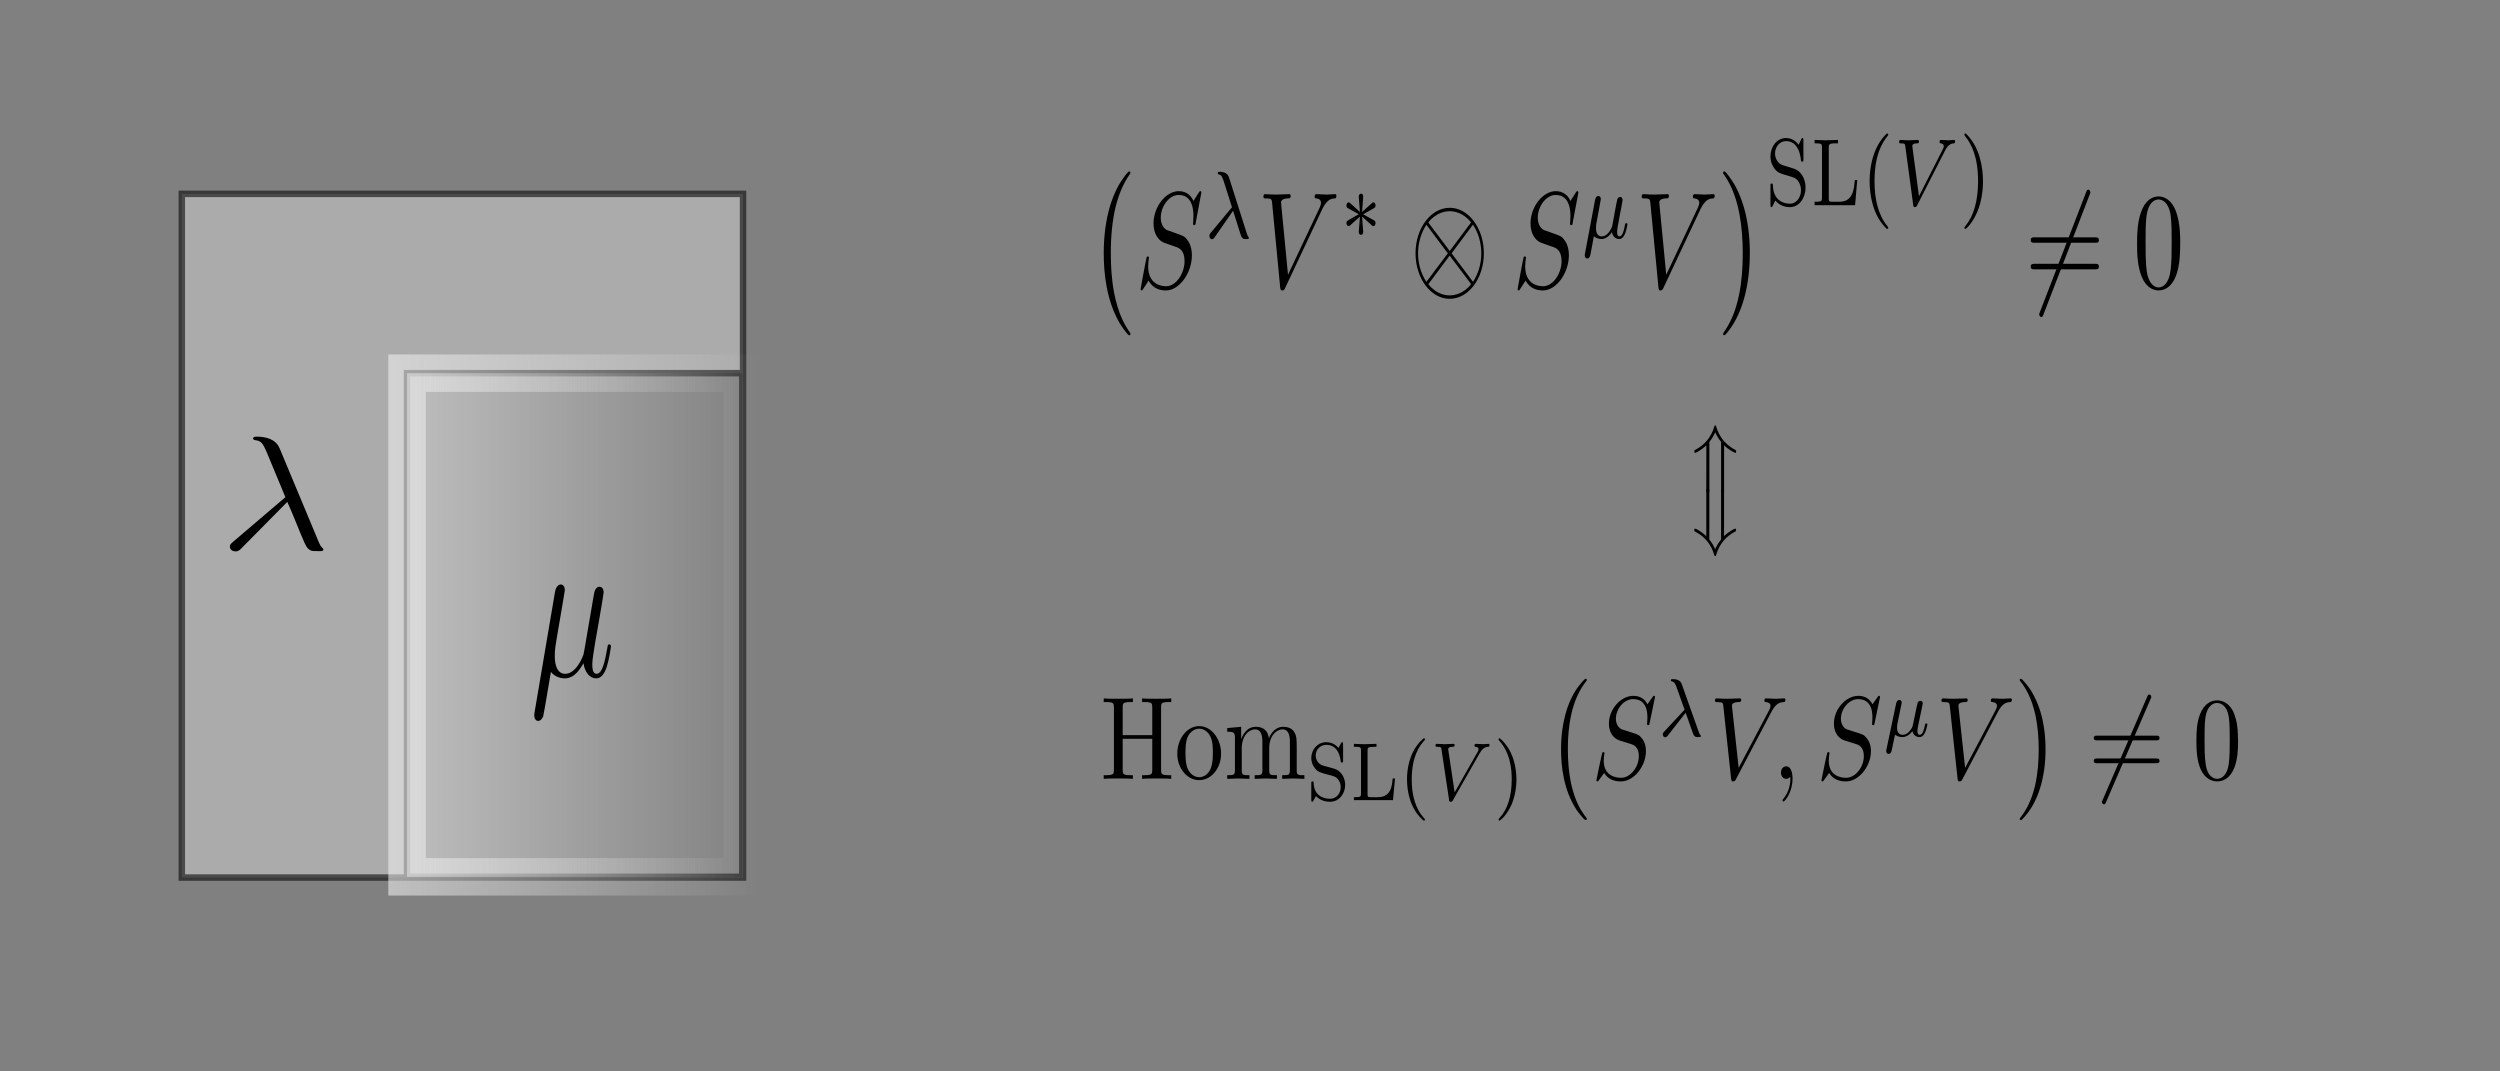 <?xml version="1.0" encoding="UTF-8" standalone="no"?>
<!-- Created with Inkscape (http://www.inkscape.org/) -->

<svg
   xmlns:dc="http://purl.org/dc/elements/1.1/"
   xmlns:cc="http://creativecommons.org/ns#"
   xmlns:rdf="http://www.w3.org/1999/02/22-rdf-syntax-ns#"
   xmlns:svg="http://www.w3.org/2000/svg"
   xmlns="http://www.w3.org/2000/svg"
   xmlns:xlink="http://www.w3.org/1999/xlink"
   xmlns:sodipodi="http://sodipodi.sourceforge.net/DTD/sodipodi-0.dtd"
   xmlns:inkscape="http://www.inkscape.org/namespaces/inkscape"
   width="700"
   height="300"
   viewBox="0 0 185.208 79.375"
   version="1.1"
   id="svg7765"
   inkscape:version="0.92.1 r15371"
   sodipodi:docname="reptheo.svg">
  <rect x="0" y="0" width="185.208" height="79.375" fill="#808080" stroke="none"/>
  <sodipodi:namedview
     id="base"
     pagecolor="#ffffff"
     bordercolor="#666666"
     borderopacity="1.0"
     inkscape:pageopacity="0.0"
     inkscape:pageshadow="2"
     inkscape:zoom="0.98994949"
     inkscape:cx="346.07585"
     inkscape:cy="190.21978"
     inkscape:document-units="mm"
     inkscape:current-layer="layer1"
     showgrid="false"
     units="px"
     inkscape:window-width="1280"
     inkscape:window-height="741"
     inkscape:window-x="0"
     inkscape:window-y="0"
     inkscape:window-maximized="1" />
  <defs
     id="defs7759">
    <linearGradient
       inkscape:collect="always"
       id="linearGradient8366">
      <stop
         style="stop-color:#f2f2f2;stop-opacity:1;"
         offset="0"
         id="stop8362" />
      <stop
         style="stop-color:#f2f2f2;stop-opacity:0;"
         offset="1"
         id="stop8364" />
    </linearGradient>
    <linearGradient
       inkscape:collect="always"
       xlink:href="#linearGradient8366"
       id="linearGradient8368"
       x1="40.62"
       y1="260.93"
       x2="68.292"
       y2="260.93"
       gradientUnits="userSpaceOnUse"
       gradientTransform="matrix(0.998,0,0,0.999,-11.764,3.376)" />
    <linearGradient
       inkscape:collect="always"
       xlink:href="#linearGradient8366"
       id="linearGradient8376"
       x1="40.62"
       y1="260.93"
       x2="68.292"
       y2="260.93"
       gradientUnits="userSpaceOnUse"
       gradientTransform="matrix(0.998,0,0,0.999,-11.764,3.376)" />
  </defs>
  <g
     transform="translate(0,-217.625)"
     id="layer1"
     inkscape:groupmode="layer"
     inkscape:label="Layer 1">
    <path
       style="opacity:0.566;fill:#cccccc;stroke:#000000;stroke-width:0.48;stroke-miterlimit:4;stroke-dasharray:none;stroke-opacity:1"
       d="m 13.469,231.988 v 50.649 h 41.577 v -50.649 z m 16.685,13.283 h 24.838 v 37.311 H 30.154 Z"
       id="rect8353"
       inkscape:connector-curvature="0" />
    <rect
       style="opacity:0.566;fill:url(#linearGradient8368);fill-opacity:1;stroke:url(#linearGradient8376);stroke-width:2.775;stroke-miterlimit:4;stroke-dasharray:none;stroke-opacity:1"
       id="rect8360"
       width="24.838"
       height="37.311"
       x="30.154"
       y="245.272" />
    <g
       transform="matrix(2.487,0,0,2.136,-62.378,59.661)"
       id="g8391">
      <g
         style="font-style:normal;font-variant:normal;font-weight:normal;font-stretch:normal;letter-spacing:normal;word-spacing:normal;text-anchor:start;fill:none;fill-opacity:1;fill-rule:evenodd;stroke:#000000;stroke-linecap:butt;stroke-linejoin:miter;stroke-miterlimit:10.433;stroke-dasharray:none;stroke-dashoffset:0;stroke-opacity:1"
         id="content"
         transform="matrix(0.113,0,0,-0.113,-19.844,138.906)"
         xml:space="preserve"
         stroke-miterlimit="10.433"
         font-style="normal"
         font-variant="normal"
         font-weight="normal"
         font-stretch="normal"
         font-size-adjust="none"
         letter-spacing="normal"
         word-spacing="normal"><path
           style="fill:#000000;stroke-width:0"
           inkscape:connector-curvature="0"
           d="m 473.3,420.75 0.19,-0.5 0.2,-0.51 0.39,-1.05 0.4,-1.08 0.39,-1.1 0.39,-1.1 0.39,-1.09 0.37,-1.07 0.19,-0.53 0.18,-0.51 0.17,-0.5 0.18,-0.49 0.16,-0.47 0.17,-0.45 0.16,-0.44 0.15,-0.42 0.15,-0.39 0.14,-0.37 0.13,-0.35 0.13,-0.32 0.12,-0.29 0.12,-0.26 0.1,-0.23 0.1,-0.2 0.09,-0.16 0.08,-0.12 c 0.79,-1.1 1.29,-1.1 2.64,-1.1 h 1.09 c 0.5,0.05 0.55,0.35 0.55,0.5 0,0.14 -0.1,0.25 -0.25,0.46 -0.49,0.54 -0.8,1.28 -1.14,2.28 l -10.16,28.34 c -1.05,2.89 -3.75,3.55 -6.08,3.55 -0.25,0 -0.9,0 -0.9,-0.55 0,-0.41 0.4,-0.5 0.45,-0.5 1.64,-0.3 1.98,-0.59 3.23,-3.98 l 4.83,-13.55 -13.75,-13.66 c -0.59,-0.59 -0.89,-0.9 -0.89,-1.54 0,-0.85 0.7,-1.44 1.5,-1.44 0.8,0 1.23,0.55 1.64,1.05 z"
           id="path8388" /></g>    </g>
    <g
       transform="matrix(1.864,0,0,2.729,-19.699,13.901)"
       id="g8425">
      <g
         style="font-style:normal;font-variant:normal;font-weight:normal;font-stretch:normal;letter-spacing:normal;word-spacing:normal;text-anchor:start;fill:none;fill-opacity:1;fill-rule:evenodd;stroke:#000000;stroke-linecap:butt;stroke-linejoin:miter;stroke-miterlimit:10.433;stroke-dasharray:none;stroke-dashoffset:0;stroke-opacity:1"
         word-spacing="normal"
         letter-spacing="normal"
         font-size-adjust="none"
         font-stretch="normal"
         font-weight="normal"
         font-variant="normal"
         font-style="normal"
         stroke-miterlimit="10.433"
         xml:space="preserve"
         transform="matrix(0.113,0,0,-0.113,-19.844,138.906)"
         id="g8423"><path
           style="fill:#000000;stroke-width:0"
           inkscape:connector-curvature="0"
           id="path8421"
           d="m 467.04,423.68 0.02,0.1 0.02,0.11 0.03,0.11 0.03,0.11 0.03,0.12 0.03,0.12 0.06,0.24 0.06,0.25 0.06,0.25 0.06,0.24 0.06,0.25 0.02,0.11 0.03,0.12 0.03,0.11 0.02,0.11 0.03,0.1 0.02,0.1 0.02,0.1 0.02,0.08 0.02,0.09 0.01,0.07 0.02,0.07 0.01,0.07 0.01,0.05 v 0.05 l 0.01,0.03 v 0.02 0.01 c 0,0.84 -0.59,1.34 -1.44,1.34 -0.15,0 -1.54,-0.04 -2,-1.78 l -7.17,-28.86 c -0.14,-0.59 -0.14,-0.68 -0.14,-0.79 0,-0.74 0.55,-1.35 1.39,-1.35 1.05,0 1.64,0.91 1.75,1.05 0.19,0.45 0.84,3.05 2.73,10.72 1.6,-1.34 3.83,-1.55 4.83,-1.55 3.49,0 5.44,2.24 6.63,3.64 0.45,-2.25 2.29,-3.64 4.48,-3.64 1.75,0 2.89,1.14 3.69,2.74 0.84,1.79 1.5,4.84 1.5,4.93 0,0.5 -0.45,0.5 -0.59,0.5 -0.5,0 -0.55,-0.2 -0.71,-0.9 -0.84,-3.24 -1.75,-6.17 -3.78,-6.17 -1.34,0 -1.5,1.29 -1.5,2.29 0,1.1 0.6,3.44 1,5.17 l 1.39,5.4 c 0.16,0.75 0.64,2.64 0.85,3.39 0.25,1.14 0.75,3.03 0.75,3.32 0,0.91 -0.71,1.35 -1.44,1.35 -0.25,0 -1.55,-0.05 -1.95,-1.74 l -2.35,-9.32 c -0.59,-2.49 -1.14,-4.58 -1.3,-5.08 -0.04,-0.25 -2.43,-4.78 -6.46,-4.78 -2.49,0 -3.69,1.64 -3.69,4.32 0,1.46 0.34,2.85 0.7,4.25 z" /></g>    </g>
    <g
       transform="matrix(1.348,0,0,1.798,37.977,70.405)"
       id="g8586">
      <g
         style="font-style:normal;font-variant:normal;font-weight:normal;font-stretch:normal;letter-spacing:normal;word-spacing:normal;text-anchor:start;fill:none;fill-opacity:1;fill-rule:evenodd;stroke:#000000;stroke-linecap:butt;stroke-linejoin:miter;stroke-miterlimit:10.433;stroke-dasharray:none;stroke-dashoffset:0;stroke-opacity:1"
         word-spacing="normal"
         letter-spacing="normal"
         font-size-adjust="none"
         font-stretch="normal"
         font-weight="normal"
         font-variant="normal"
         font-style="normal"
         stroke-miterlimit="10.433"
         xml:space="preserve"
         transform="matrix(0.113,0,0,-0.113,-19.844,138.906)"
         id="g8584"><path
           style="fill:#000000;stroke-width:0"
           inkscape:connector-curvature="0"
           id="path8546"
           d="m 476.1,382.91 v 0.02 0.02 0.01 l -0.01,0.02 v 0.02 0.01 0.02 l -0.01,0.01 v 0.02 l -0.01,0.01 v 0.02 l -0.01,0.01 v 0.01 l -0.01,0.02 -0.01,0.01 v 0.01 l -0.02,0.03 -0.01,0.02 -0.02,0.03 -0.02,0.02 -0.02,0.03 -0.01,0.03 -0.02,0.02 -0.01,0.02 -0.02,0.01 c -2.29,2.44 -5.67,6.49 -7.76,14.6 -1.16,4.53 -1.59,9.67 -1.59,14.29 0,13.11 3.14,22.29 9.1,28.75 0.46,0.46 0.46,0.55 0.46,0.66 0,0.5 -0.41,0.5 -0.6,0.5 -0.75,0 -3.43,-3 -4.09,-3.75 -5.08,-6.02 -8.31,-14.98 -8.31,-26.09 0,-7.08 1.23,-17.1 7.76,-25.52 0.5,-0.59 3.74,-4.39 4.64,-4.39 0.19,0 0.6,0 0.6,0.5 z" /><path
           style="fill:#000000;stroke-width:0"
           inkscape:connector-curvature="0"
           id="path8548"
           d="m 510.58,434.46 v 0.02 0.02 0.01 0.02 l -0.01,0.02 v 0.02 l -0.01,0.02 v 0.02 l -0.01,0.02 -0.01,0.02 -0.01,0.02 -0.01,0.02 -0.01,0.02 -0.01,0.02 -0.01,0.02 -0.02,0.02 -0.01,0.02 -0.02,0.02 -0.02,0.02 -0.02,0.02 -0.02,0.01 -0.02,0.02 -0.03,0.02 -0.02,0.01 -0.03,0.01 -0.03,0.01 -0.02,0.01 h -0.01 l -0.02,0.01 h -0.02 -0.01 l -0.02,0.01 h -0.02 -0.02 -0.02 -0.01 -0.02 -0.02 c -0.25,0 -0.32,-0.04 -0.91,-0.75 l -2.39,-2.84 c -1.3,2.34 -3.89,3.59 -7.13,3.59 -6.32,0 -12.29,-5.73 -12.29,-11.76 0,-4.03 2.64,-6.33 5.17,-7.06 l 5.33,-1.41 c 1.84,-0.44 4.59,-1.19 4.59,-5.28 0,-4.49 -4.09,-9.16 -8.97,-9.16 -3.19,0 -8.72,1.1 -8.72,7.27 0,1.2 0.25,2.39 0.3,2.69 0.05,0.2 0.09,0.25 0.09,0.36 0,0.5 -0.34,0.54 -0.59,0.54 -0.25,0 -0.34,-0.04 -0.5,-0.2 -0.2,-0.2 -2.98,-11.56 -2.98,-11.7 0,-0.3 0.25,-0.5 0.54,-0.5 0.25,0 0.3,0.04 0.89,0.75 l 2.46,2.82 c 2.14,-2.89 5.51,-3.57 8.4,-3.57 6.78,0 12.66,6.62 12.66,12.79 0,3.44 -1.69,5.14 -2.44,5.83 -1.14,1.16 -1.89,1.34 -6.33,2.5 -1.09,0.3 -2.89,0.8 -3.34,0.89 -1.34,0.45 -3.03,1.89 -3.03,4.53 0,4.05 3.98,8.28 8.72,8.28 4.14,0 7.17,-2.14 7.17,-7.73 0,-1.59 -0.2,-2.48 -0.2,-2.78 0,-0.05 0,-0.5 0.6,-0.5 0.5,0 0.55,0.15 0.74,1 z" /><path
           style="fill:#000000;stroke-width:0"
           inkscape:connector-curvature="0"
           id="path8550"
           d="m 526,427.81 0.33,-0.76 0.33,-0.77 0.33,-0.78 0.33,-0.78 0.33,-0.78 0.31,-0.76 0.16,-0.37 0.15,-0.36 0.15,-0.36 0.14,-0.34 0.15,-0.34 0.13,-0.32 0.13,-0.31 0.13,-0.3 0.12,-0.29 0.12,-0.26 0.11,-0.26 0.1,-0.23 0.1,-0.22 0.09,-0.19 0.08,-0.18 0.08,-0.15 0.06,-0.13 0.06,-0.11 0.05,-0.08 0.04,-0.06 c 0.66,-0.82 1.3,-0.82 1.84,-0.82 h 0.71 c 0.65,0 1.01,0 1.01,0.4 0,0.19 -0.11,0.28 -0.19,0.36 -0.4,0.38 -0.76,1.19 -0.9,1.5 l -8.5,20.06 c -0.24,0.63 -0.94,2.21 -4.63,2.21 -0.42,0 -0.9,0 -0.9,-0.5 0,-0.41 0.34,-0.46 0.51,-0.49 0.74,-0.09 1.39,-0.2 2.27,-2.18 l 4.14,-9.77 -10.27,-9.27 c -0.42,-0.34 -0.7,-0.62 -0.7,-1.21 0,-0.83 0.7,-1.19 1.19,-1.19 0.65,0 1.08,0.45 1.19,0.56 z" /><path
           style="fill:#000000;stroke-width:0"
           inkscape:connector-curvature="0"
           id="path8552"
           d="m 569.24,428.18 0.23,0.36 0.23,0.33 0.22,0.31 0.23,0.29 0.22,0.28 0.21,0.25 0.22,0.24 0.22,0.22 0.21,0.2 0.21,0.19 0.21,0.17 0.21,0.16 0.2,0.14 0.2,0.13 0.21,0.12 0.2,0.11 0.19,0.09 0.2,0.09 0.19,0.07 0.2,0.07 0.19,0.06 0.19,0.05 0.19,0.04 0.18,0.03 0.19,0.03 0.18,0.03 0.36,0.04 0.35,0.02 0.35,0.02 c 0.6,0.05 0.64,0.89 0.64,0.96 0,0.39 -0.25,0.59 -0.64,0.59 -1.29,0 -2.75,-0.16 -4.09,-0.16 -1.64,0 -3.34,0.16 -4.94,0.16 -0.3,0 -0.94,0 -0.94,-0.95 0,-0.55 0.46,-0.6 0.8,-0.6 1.34,-0.09 2.3,-0.59 2.3,-1.64 0,-0.75 -0.75,-1.84 -0.75,-1.89 l -15.3,-24.31 -3.39,26.34 c 0,0.85 1.14,1.5 3.44,1.5 0.7,0 1.25,0 1.25,1 0,0.44 -0.41,0.55 -0.71,0.55 -1.98,0 -4.14,-0.16 -6.17,-0.16 -0.9,0 -1.84,0.05 -2.75,0.05 -0.89,0 -1.84,0.11 -2.68,0.11 -0.35,0 -0.94,0 -0.94,-0.95 0,-0.6 0.44,-0.6 1.23,-0.6 2.8,0 2.85,-0.45 3,-1.68 l 3.92,-30.75 c 0.16,-1 0.36,-1.14 1,-1.14 0.8,0 1,0.25 1.41,0.89 z" /><path
           style="fill:#000000;stroke-width:0"
           inkscape:connector-curvature="0"
           id="path8554"
           d="m 589.29,426.51 0.26,0.12 0.26,0.11 0.24,0.11 0.24,0.1 0.23,0.1 0.22,0.1 0.21,0.09 0.21,0.09 0.2,0.08 0.19,0.08 0.18,0.08 0.18,0.07 0.17,0.08 0.16,0.06 0.16,0.07 0.15,0.06 0.14,0.07 0.14,0.05 0.14,0.06 0.12,0.05 0.13,0.06 0.12,0.05 0.11,0.05 0.11,0.04 0.11,0.05 0.1,0.05 0.19,0.08 0.18,0.08 0.16,0.08 c 0.68,0.27 0.99,0.41 0.99,1.08 0,0.6 -0.45,1.11 -1.08,1.11 -0.25,0 -0.31,0 -0.73,-0.31 l -4.74,-3.17 0.52,5.15 c 0.08,0.63 0,1.5 -1.05,1.5 -0.42,0 -1.08,-0.28 -1.08,-1.04 0,-0.32 0.14,-1.36 0.17,-1.71 0.08,-0.59 0.32,-3.11 0.4,-3.9 l -4.71,3.17 c -0.36,0.2 -0.45,0.31 -0.76,0.31 -0.64,0 -1.1,-0.51 -1.1,-1.11 0,-0.7 0.42,-0.87 0.74,-1.01 l 5.26,-2.19 c -2.86,-1.27 -4.14,-1.75 -5.01,-2.17 -0.66,-0.28 -0.99,-0.43 -0.99,-1.08 0,-0.6 0.46,-1.11 1.1,-1.11 0.23,0 0.31,0 0.72,0.31 l 4.75,3.17 -0.57,-5.61 c 0,-0.76 0.66,-1.04 1.08,-1.04 0.42,0 1.08,0.28 1.08,1.04 0,0.32 -0.14,1.36 -0.17,1.71 -0.07,0.59 -0.32,3.09 -0.38,3.9 l 4.17,-2.79 c 0.91,-0.69 0.99,-0.69 1.3,-0.69 0.63,0 1.08,0.51 1.08,1.11 0,0.7 -0.42,0.87 -0.74,1.01 z" /><path
           style="fill:#000000;stroke-width:0"
           inkscape:connector-curvature="0"
           id="path8556"
           d="m 647.97,412.29 h -1.25 c 0,-3.83 -1.44,-7.47 -4.03,-10.4 l -10.41,10.4 10.36,10.42 -0.89,0.85 -10.37,-10.42 -9.91,9.87 c -0.11,0.1 -0.45,0.44 -0.45,0.55 0,0.2 4.03,4.08 10.31,4.08 1.75,0 6.33,-0.25 10.42,-4.08 l 0.89,-0.85 c 2.39,-2.54 4.08,-6.32 4.08,-10.42 h 1.25 c 0,9.17 -7.47,16.6 -16.59,16.6 -9.27,0 -16.65,-7.53 -16.65,-16.6 h 1.25 c 0,3.85 1.46,7.47 4.04,10.42 l 10.42,-10.42 0.89,-0.84 9.92,-9.86 c 0.09,-0.11 0.44,-0.45 0.44,-0.55 0,-0.2 -4.03,-4.09 -10.31,-4.09 -1.74,0 -6.33,0.25 -10.41,4.09 l 10.36,10.41 -0.89,0.84 -10.42,-10.4 c -3.04,3.39 -4.04,7.22 -4.04,10.4 h -1.25 c 0,-9.17 7.49,-16.59 16.6,-16.59 9.26,0 16.64,7.53 16.64,16.59 z" /><path
           style="fill:#000000;stroke-width:0"
           inkscape:connector-curvature="0"
           id="path8558"
           d="m 693.94,434.46 v 0.02 0.02 l -0.01,0.01 v 0.02 0.02 l -0.01,0.02 v 0.02 l -0.01,0.02 v 0.02 l -0.01,0.02 -0.01,0.02 -0.01,0.02 -0.01,0.02 -0.01,0.02 -0.02,0.02 -0.01,0.02 -0.02,0.02 -0.02,0.02 -0.01,0.02 -0.02,0.02 -0.03,0.01 -0.02,0.02 -0.02,0.02 -0.03,0.01 -0.03,0.01 -0.03,0.01 -0.01,0.01 h -0.02 l -0.01,0.01 h -0.02 -0.02 l -0.01,0.01 h -0.02 -0.02 -0.02 -0.02 -0.02 -0.02 c -0.25,0 -0.31,-0.04 -0.91,-0.75 l -2.39,-2.84 c -1.29,2.34 -3.89,3.59 -7.12,3.59 -6.33,0 -12.3,-5.73 -12.3,-11.76 0,-4.03 2.64,-6.33 5.17,-7.06 l 5.33,-1.41 c 1.85,-0.44 4.6,-1.19 4.6,-5.28 0,-4.49 -4.1,-9.16 -8.97,-9.16 -3.19,0 -8.72,1.1 -8.72,7.27 0,1.2 0.25,2.39 0.3,2.69 0.04,0.2 0.09,0.25 0.09,0.36 0,0.5 -0.35,0.54 -0.59,0.54 -0.26,0 -0.35,-0.04 -0.5,-0.2 -0.21,-0.2 -2.99,-11.56 -2.99,-11.7 0,-0.3 0.25,-0.5 0.55,-0.5 0.25,0 0.29,0.04 0.89,0.75 l 2.45,2.82 c 2.14,-2.89 5.52,-3.57 8.41,-3.57 6.78,0 12.65,6.62 12.65,12.79 0,3.44 -1.68,5.14 -2.43,5.83 -1.14,1.16 -1.89,1.34 -6.33,2.5 -1.1,0.3 -2.89,0.8 -3.35,0.89 -1.34,0.45 -3.03,1.89 -3.03,4.53 0,4.05 3.99,8.28 8.72,8.28 4.14,0 7.17,-2.14 7.17,-7.73 0,-1.59 -0.2,-2.48 -0.2,-2.78 0,-0.05 0,-0.5 0.61,-0.5 0.5,0 0.55,0.15 0.73,1 z" /><path
           style="fill:#000000;stroke-width:0"
           inkscape:connector-curvature="0"
           id="path8560"
           d="m 697.16,412.23 -0.02,-0.05 -0.01,-0.04 -0.01,-0.05 -0.01,-0.04 v -0.04 l -0.01,-0.04 -0.01,-0.03 -0.01,-0.04 v -0.03 l -0.01,-0.03 v -0.03 l -0.01,-0.03 v -0.03 l -0.01,-0.02 v -0.03 -0.02 l -0.01,-0.02 v -0.02 -0.02 -0.01 -0.02 l -0.01,-0.01 v -0.02 -0.01 -0.01 -0.01 -0.01 0 -0.01 -0.01 0 0 c 0,-0.77 0.63,-1.11 1.17,-1.11 1.27,0 1.53,1.14 1.68,1.73 0.07,0.17 0.76,2.97 1.6,6.38 1.08,-0.72 2.47,-1 3.74,-1 2.98,0 4.94,2.43 5.01,2.5 0.66,-2.41 3.07,-2.5 3.58,-2.5 1.27,0 2.13,0.76 2.77,1.84 0.76,1.36 1.22,3.34 1.22,3.48 0,0.46 -0.46,0.46 -0.57,0.46 -0.48,0 -0.53,-0.14 -0.76,-1.08 -0.42,-1.67 -1.08,-3.74 -2.55,-3.74 -0.9,0 -1.15,0.77 -1.15,1.71 0,0.59 0.28,1.86 0.53,2.76 0.25,0.94 0.59,2.36 0.76,3.13 l 0.8,3.11 c 0.22,0.87 0.59,2.4 0.59,2.58 0,0.68 -0.54,1.11 -1.14,1.11 -0.39,0 -1.04,-0.18 -1.43,-0.83 -0.11,-0.22 -0.38,-1.33 -0.57,-2.03 l -0.72,-2.89 -1.07,-4.36 c -0.25,-0.86 -0.25,-0.94 -0.57,-1.39 -1.07,-1.54 -2.61,-2.9 -4.61,-2.9 -2.84,0 -2.84,2.47 -2.84,3.11 0,0.91 0.09,1.36 0.59,3.24 0.35,1.53 0.41,1.78 0.77,3.14 l 0.48,1.95 c 0.18,0.72 0.52,2.05 0.52,2.19 0,0.62 -0.48,1.11 -1.19,1.11 -1.25,0 -1.56,-1.22 -1.67,-1.63 z" /><path
           style="fill:#000000;stroke-width:0"
           inkscape:connector-curvature="0"
           id="path8562"
           d="m 753.2,428.18 0.23,0.36 0.23,0.33 0.22,0.31 0.23,0.29 0.22,0.28 0.22,0.25 0.21,0.24 0.22,0.22 0.21,0.2 0.21,0.19 0.21,0.17 0.21,0.16 0.2,0.14 0.21,0.13 0.2,0.12 0.2,0.11 0.19,0.09 0.2,0.09 0.2,0.07 0.19,0.07 0.19,0.06 0.19,0.05 0.19,0.04 0.18,0.03 0.19,0.03 0.18,0.03 0.36,0.04 0.36,0.02 0.34,0.02 c 0.6,0.05 0.64,0.89 0.64,0.96 0,0.39 -0.25,0.59 -0.64,0.59 -1.29,0 -2.75,-0.16 -4.09,-0.16 -1.64,0 -3.34,0.16 -4.94,0.16 -0.29,0 -0.94,0 -0.94,-0.95 0,-0.55 0.46,-0.6 0.8,-0.6 1.35,-0.09 2.3,-0.59 2.3,-1.64 0,-0.75 -0.75,-1.84 -0.75,-1.89 l -15.3,-24.31 -3.39,26.34 c 0,0.85 1.14,1.5 3.44,1.5 0.7,0 1.25,0 1.25,1 0,0.44 -0.41,0.55 -0.7,0.55 -1.99,0 -4.15,-0.16 -6.18,-0.16 -0.9,0 -1.84,0.05 -2.75,0.05 -0.89,0 -1.84,0.11 -2.68,0.11 -0.35,0 -0.94,0 -0.94,-0.95 0,-0.6 0.44,-0.6 1.23,-0.6 2.8,0 2.85,-0.45 3,-1.68 l 3.93,-30.75 c 0.15,-1 0.35,-1.14 1,-1.14 0.79,0 1,0.25 1.4,0.89 z" /><path
           style="fill:#000000;stroke-width:0"
           inkscape:connector-curvature="0"
           id="path8564"
           d="m 777.32,412.25 -0.01,1.36 -0.05,1.43 -0.09,1.48 -0.14,1.52 -0.2,1.57 -0.25,1.61 -0.31,1.63 -0.39,1.66 -0.22,0.83 -0.24,0.84 -0.26,0.84 -0.28,0.84 -0.31,0.84 -0.33,0.85 -0.35,0.84 -0.38,0.84 -0.4,0.83 -0.42,0.83 -0.46,0.83 -0.48,0.83 -0.51,0.81 -0.53,0.81 -0.57,0.81 -0.6,0.79 c -0.5,0.59 -3.73,4.39 -4.62,4.39 -0.25,0 -0.61,-0.11 -0.61,-0.5 0,-0.2 0.11,-0.36 0.29,-0.5 2.4,-2.59 5.65,-6.62 7.68,-14.55 1.15,-4.53 1.61,-9.67 1.61,-14.29 0,-5.03 -0.46,-10.13 -1.75,-15 -1.89,-6.99 -4.83,-10.97 -7.38,-13.75 -0.45,-0.46 -0.45,-0.55 -0.45,-0.66 0,-0.39 0.36,-0.5 0.61,-0.5 0.73,0 3.48,3.05 4.08,3.75 5.07,6.02 8.32,14.98 8.32,26.09 z" /><path
           style="fill:#000000;stroke-width:0"
           inkscape:connector-curvature="0"
           id="path8566"
           d="m 793.59,444.37 -0.28,0.07 -0.27,0.08 -0.25,0.09 -0.25,0.09 -0.23,0.1 -0.22,0.11 -0.21,0.11 -0.2,0.12 -0.19,0.13 -0.18,0.13 -0.17,0.13 -0.16,0.14 -0.15,0.15 -0.13,0.14 -0.13,0.15 -0.12,0.15 -0.12,0.16 -0.1,0.15 -0.09,0.16 -0.09,0.16 -0.08,0.16 -0.07,0.16 -0.06,0.16 -0.05,0.16 -0.05,0.16 -0.04,0.15 -0.03,0.16 -0.03,0.15 -0.02,0.15 -0.01,0.15 -0.01,0.14 -0.01,0.14 c 0,2.3 2.13,4.48 5.3,4.48 4.7,0 6.72,-3.12 7.28,-6.79 0.06,-0.52 0.11,-0.69 0.63,-0.69 0.59,0 0.59,0.25 0.59,0.91 v 6.79 c 0,0.6 0,0.91 -0.48,0.91 -0.29,0 -0.36,-0.11 -0.6,-0.5 l -1.25,-1.94 c -2.31,2.33 -5.2,2.44 -6.17,2.44 -4.39,0 -7.53,-3.14 -7.53,-6.66 0,-1.95 0.87,-3.45 2.12,-4.64 1.4,-1.36 2.55,-1.59 6.32,-2.43 3.17,-0.71 3.86,-0.83 4.87,-1.82 0.8,-0.79 1.53,-1.92 1.53,-3.48 0,-2.44 -2.01,-4.91 -5.36,-4.91 -3.39,0 -8.04,1.31 -8.29,6.58 -0.03,0.56 -0.03,0.77 -0.6,0.77 -0.59,0 -0.59,-0.24 -0.59,-0.94 v -6.77 c 0,-0.59 0,-0.9 0.48,-0.9 0.28,0 0.36,0.11 0.57,0.42 0.31,0.42 1.01,1.53 1.29,1.98 2.19,-1.9 4.88,-2.4 7.14,-2.4 4.6,0 7.6,3.45 7.6,7.15 0,3.13 -2.21,6.1 -5.69,6.89 z" /><path
           style="fill:#000000;stroke-width:0"
           inkscape:connector-curvature="0"
           id="path8568"
           d="m 829.57,439.01 h -1.19 c -0.39,-3.42 -0.91,-7.92 -7.5,-7.92 h -3.48 c -1.63,0 -1.68,0.28 -1.68,1.36 v 18.33 c 0,1.15 0,1.61 3.28,1.61 h 1.22 v 1.25 c -0.73,-0.03 -5.19,-0.14 -6.09,-0.14 -1.33,0 -5.27,0.14 -5.3,0.14 v -1.25 h 0.83 c 2.69,0 2.77,-0.35 2.77,-1.58 v -18.14 c 0,-1.19 -0.08,-1.58 -2.77,-1.58 h -0.83 v -1.25 h 19.69 z" /><path
           style="fill:#000000;stroke-width:0"
           inkscape:connector-curvature="0"
           id="path8570"
           d="m 843.97,455.98 -0.61,-0.45 -0.58,-0.46 -0.55,-0.47 -0.52,-0.49 -0.5,-0.5 -0.47,-0.51 -0.45,-0.53 -0.42,-0.53 -0.4,-0.54 -0.38,-0.55 -0.35,-0.56 -0.33,-0.56 -0.31,-0.57 -0.29,-0.57 -0.27,-0.58 -0.24,-0.58 -0.23,-0.58 -0.21,-0.58 -0.19,-0.59 -0.17,-0.58 -0.16,-0.58 -0.14,-0.58 -0.12,-0.57 -0.11,-0.57 -0.09,-0.57 -0.08,-0.56 -0.07,-0.55 -0.05,-0.54 -0.04,-0.54 -0.02,-0.53 -0.02,-0.51 -0.01,-0.51 c 0,-4.92 1.47,-12.55 8.38,-17.42 0.28,0 0.69,0 0.69,0.4 0,0.22 -0.1,0.29 -0.35,0.54 -4.64,4.18 -6.34,10.1 -6.34,16.45 0,9.4 3.59,14 6.45,16.58 0.14,0.14 0.24,0.25 0.24,0.42 0,0.42 -0.41,0.42 -0.69,0.42 z" /><path
           style="fill:#000000;stroke-width:0"
           inkscape:connector-curvature="0"
           id="path8572"
           d="m 872.1,449.5 0.12,0.17 0.12,0.17 0.12,0.16 0.12,0.15 0.12,0.15 0.11,0.15 0.12,0.14 0.12,0.13 0.12,0.13 0.12,0.12 0.12,0.12 0.12,0.11 0.12,0.1 0.12,0.1 0.13,0.1 0.12,0.09 0.13,0.09 0.13,0.08 0.13,0.07 0.14,0.07 0.13,0.07 0.14,0.06 0.14,0.06 0.15,0.05 0.15,0.05 0.15,0.04 0.15,0.04 0.16,0.03 0.16,0.03 0.17,0.02 0.17,0.02 0.18,0.02 c 0.42,0.03 0.79,0.06 0.79,0.76 0,0.11 -0.06,0.49 -0.48,0.49 -0.85,0 -1.93,-0.14 -2.8,-0.14 -1.11,0 -2.58,0.14 -3.61,0.14 -0.33,0 -0.7,-0.11 -0.7,-0.77 0,-0.45 0.48,-0.48 0.62,-0.48 1.11,-0.08 1.43,-0.49 1.43,-1.02 0,-0.48 -0.24,-0.83 -0.63,-1.39 l -11.42,-16.86 -3.17,17.8 c -0.07,0.31 -0.07,0.39 -0.07,0.53 0,0.94 1.94,0.94 2.19,0.94 0.6,0 1.05,0 1.05,0.76 0,0.03 -0.03,0.49 -0.6,0.49 -1.01,0 -3.48,-0.14 -4.5,-0.14 -0.85,0 -2.98,0.14 -3.85,0.14 -0.32,0 -0.71,-0.11 -0.71,-0.77 0,-0.48 0.49,-0.48 0.88,-0.48 1.95,0 1.98,-0.22 2.15,-1.13 l 3.8,-21.17 c 0.14,-0.73 0.17,-0.95 0.84,-0.95 0.66,0 0.83,0.25 1.19,0.76 z" /><path
           style="fill:#000000;stroke-width:0"
           inkscape:connector-curvature="0"
           id="path8574"
           d="m 882.37,455.98 h -0.02 -0.03 -0.02 -0.03 -0.03 -0.02 -0.03 l -0.03,-0.01 h -0.03 -0.03 l -0.02,-0.01 h -0.03 l -0.03,-0.01 -0.03,-0.01 h -0.02 l -0.03,-0.01 -0.02,-0.01 -0.03,-0.01 -0.02,-0.02 -0.02,-0.01 -0.03,-0.02 -0.02,-0.02 -0.01,-0.02 -0.01,-0.01 -0.01,-0.01 -0.01,-0.01 -0.01,-0.01 v -0.01 l -0.01,-0.02 -0.01,-0.01 v -0.01 l -0.01,-0.02 v -0.01 l -0.01,-0.02 v -0.01 -0.02 l -0.01,-0.02 v -0.01 -0.02 -0.02 -0.02 c 0,-0.17 0.11,-0.28 0.31,-0.53 3,-2.75 6.34,-7.46 6.34,-16.44 0,-7.28 -2.26,-12.8 -6.03,-16.2 -0.57,-0.6 -0.62,-0.63 -0.62,-0.82 0,-0.17 0.11,-0.4 0.45,-0.4 0.42,0 3.74,2.29 6.03,6.65 1.54,2.89 2.55,6.66 2.55,10.74 0,4.9 -1.47,12.53 -8.36,17.42 z" /><path
           style="fill:#000000;stroke-width:0"
           inkscape:connector-curvature="0"
           id="path8576"
           d="m 942.55,433.57 0.02,0.04 0.02,0.03 0.01,0.03 0.02,0.03 0.02,0.02 0.01,0.03 0.02,0.03 0.01,0.03 0.01,0.02 0.02,0.03 0.01,0.02 0.01,0.02 0.01,0.03 0.02,0.02 0.01,0.02 0.01,0.02 0.02,0.04 0.01,0.04 0.02,0.03 0.02,0.04 0.01,0.03 0.01,0.03 0.01,0.02 0.01,0.03 0.01,0.02 0.01,0.02 v 0.03 l 0.01,0.01 0.01,0.02 v 0.02 0.02 0.01 l 0.01,0.02 v 0.01 0.03 0.03 0.02 c 0,0.36 -0.29,1 -0.98,1 -0.61,0 -0.75,-0.3 -1.11,-1 l -22.36,-43.48 c -0.41,-0.71 -0.41,-0.8 -0.41,-0.96 0,-0.39 0.36,-1 1,-1 0.6,0 0.75,0.3 1.1,1 z" /><path
           style="fill:#000000;stroke-width:0"
           inkscape:connector-curvature="0"
           id="path8578"
           d="m 945.4,416.14 h 0.13 0.15 0.14 l 0.08,0.01 h 0.07 l 0.07,0.01 0.07,0.01 0.07,0.01 0.07,0.01 0.07,0.01 0.07,0.02 0.06,0.02 0.06,0.02 0.06,0.02 0.06,0.03 0.06,0.03 0.05,0.04 0.05,0.04 0.05,0.04 0.04,0.04 0.04,0.05 0.02,0.03 0.02,0.03 0.01,0.02 0.02,0.03 0.01,0.04 0.02,0.03 0.01,0.03 0.01,0.04 0.01,0.03 0.01,0.04 0.01,0.04 v 0.04 l 0.01,0.04 v 0.04 0.05 0.04 c 0,1 -0.95,1 -1.64,1 H 915.6 c -0.7,0 -1.64,0 -1.64,-1 0,-0.98 0.94,-0.98 1.69,-0.98 z" /><path
           style="fill:#000000;stroke-width:0"
           inkscape:connector-curvature="0"
           id="path8580"
           d="m 945.44,406.46 0.07,0.01 h 0.06 0.14 0.14 l 0.07,0.01 h 0.07 l 0.07,0.01 0.07,0.01 0.06,0.01 0.07,0.01 0.07,0.01 0.06,0.02 0.07,0.02 0.06,0.02 0.06,0.02 0.06,0.03 0.05,0.03 0.05,0.04 0.05,0.04 0.05,0.04 0.04,0.05 0.02,0.02 0.02,0.03 0.02,0.02 0.02,0.03 0.01,0.03 0.02,0.03 0.01,0.03 0.02,0.04 0.01,0.03 0.01,0.03 0.01,0.04 0.01,0.04 0.01,0.04 v 0.04 l 0.01,0.04 v 0.04 0.05 0.04 c 0,1 -0.95,1 -1.68,1 h -29.75 c -0.75,0 -1.69,0 -1.69,-1 0,-1 0.94,-1 1.64,-1 z" /><path
           style="fill:#000000;stroke-width:0"
           inkscape:connector-curvature="0"
           id="path8582"
           d="m 986.64,415.78 v 0.74 l -0.01,0.75 -0.02,0.75 -0.04,0.74 -0.04,0.75 -0.06,0.74 -0.08,0.74 -0.09,0.73 -0.12,0.73 -0.14,0.73 -0.16,0.73 -0.19,0.71 -0.21,0.72 -0.25,0.7 -0.28,0.7 -0.15,0.35 -0.16,0.34 c -2.28,4.8 -6.37,5.6 -8.47,5.6 -2.98,0 -6.62,-1.3 -8.67,-5.94 -1.59,-3.44 -1.84,-7.33 -1.84,-11.31 0,-3.74 0.2,-8.22 2.25,-12 2.14,-4.03 5.78,-5.03 8.21,-5.03 v 1.09 c -1.93,0 -4.89,1.25 -5.78,6.03 -0.54,2.99 -0.54,7.56 -0.54,10.52 0,3.18 0,6.47 0.4,9.15 0.94,5.94 4.68,6.38 5.92,6.38 1.65,0 4.94,-0.89 5.88,-5.83 0.5,-2.78 0.5,-6.58 0.5,-9.7 0,-3.75 0,-7.13 -0.55,-10.32 -0.75,-4.73 -3.59,-6.23 -5.83,-6.23 v 0 -1.09 c 2.69,0 6.47,1.04 8.68,5.78 1.59,3.43 1.84,7.31 1.84,11.25 z" /></g>    </g>
    <g
       inkscape:transform-center-x="-12.851191"
       transform="rotate(90,0.736,217.929)"
       id="g9056">
      <g
         style="font-style:normal;font-variant:normal;font-weight:normal;font-stretch:normal;letter-spacing:normal;word-spacing:normal;text-anchor:start;fill:none;fill-opacity:1;fill-rule:evenodd;stroke:#000000;stroke-linecap:butt;stroke-linejoin:miter;stroke-miterlimit:10.433;stroke-dasharray:none;stroke-dashoffset:0;stroke-opacity:1"
         id="g9054"
         transform="matrix(0.113,0,0,-0.113,-19.844,138.906)"
         xml:space="preserve"
         stroke-miterlimit="10.433"
         font-style="normal"
         font-variant="normal"
         font-weight="normal"
         font-stretch="normal"
         font-size-adjust="none"
         letter-spacing="normal"
         word-spacing="normal"><path
           style="fill:#000000;stroke-width:0"
           inkscape:connector-curvature="0"
           d="m 500.8,412.82 h 0.16 l 0.16,0.01 h 0.16 0.08 l 0.08,0.01 0.07,0.01 h 0.08 l 0.07,0.01 0.07,0.02 0.07,0.01 0.07,0.02 0.06,0.02 0.07,0.02 0.06,0.02 0.06,0.03 0.05,0.03 0.05,0.04 0.05,0.04 0.05,0.04 0.04,0.05 0.04,0.05 0.02,0.02 0.01,0.03 0.02,0.03 0.01,0.03 0.02,0.03 0.01,0.03 0.01,0.04 0.01,0.03 0.01,0.04 0.01,0.04 0.01,0.04 v 0.04 l 0.01,0.04 v 0.04 0.05 0.04 c 0,1 -0.89,1 -1.8,1 h -31.64 c -2.07,1.79 -4.62,3.08 -6.26,3.83 1.79,0.8 4.23,2.1 6.26,3.85 h 31.64 c 0.91,0 1.8,0 1.8,0.98 0,1 -0.89,1 -1.75,1 h -29.44 c 2.39,2.3 4.99,6.67 4.99,7.33 0,0.55 -0.66,0.55 -0.96,0.55 -0.39,0 -0.75,0 -0.93,-0.41 -1.05,-1.89 -2.46,-4.53 -5.69,-7.42 -3.44,-3.03 -6.77,-4.38 -9.36,-5.13 -0.84,-0.29 -0.91,-0.34 -1,-0.45 -0.09,-0.05 -0.09,-0.19 -0.09,-0.3 0,-0.09 0,-0.2 0.04,-0.29 l 0.14,-0.1 c 0.11,-0.06 0.16,-0.11 1.1,-0.4 6.73,-1.99 11.72,-6.54 14.5,-11.86 0.54,-1 0.61,-1.05 1.29,-1.05 0.3,0 0.96,0 0.96,0.55 0,0.65 -2.55,4.98 -4.99,7.32 z"
           id="path9050" /><path
           style="fill:#000000;stroke-width:0"
           inkscape:connector-curvature="0"
           d="m 533.21,422.5 0.39,-0.34 0.41,-0.31 0.41,-0.31 0.42,-0.3 0.42,-0.28 0.42,-0.27 0.42,-0.26 0.41,-0.25 0.41,-0.23 0.41,-0.23 0.39,-0.21 0.38,-0.19 0.37,-0.19 0.36,-0.17 0.17,-0.08 0.17,-0.08 0.16,-0.08 0.16,-0.07 c -1.8,-0.79 -4.24,-2.09 -6.28,-3.83 h -31.64 c -0.85,0 -1.8,0 -1.8,-1 0,-1 0.91,-1 1.75,-1 h 29.44 c -2.39,-2.29 -4.97,-6.67 -4.97,-7.32 0,-0.55 0.64,-0.55 0.94,-0.55 0.4,0 0.75,0 0.95,0.41 1.05,1.89 2.44,4.53 5.67,7.42 3.44,3.03 6.78,4.37 9.38,5.12 0.84,0.3 0.89,0.36 0.98,0.46 0.11,0.04 0.11,0.2 0.11,0.29 0,0.11 0,0.21 -0.05,0.3 l -0.15,0.11 c -0.1,0.05 -0.16,0.09 -1.1,0.39 -6.73,2 -11.7,6.53 -14.5,11.86 -0.54,1 -0.59,1.05 -1.29,1.05 -0.3,0 -0.94,0 -0.94,-0.55 0,-0.66 2.53,-4.99 4.97,-7.33 h -29.44 c -0.84,0 -1.75,0 -1.75,-1 0,-0.98 0.95,-0.98 1.8,-0.98 z"
           id="path9052" /></g>    </g>
    <g
       id="g9232"
       transform="matrix(1.301,0,0,1.55,40.375,131.166)">
      <g
         word-spacing="normal"
         letter-spacing="normal"
         font-size-adjust="none"
         font-stretch="normal"
         font-weight="normal"
         font-variant="normal"
         font-style="normal"
         stroke-miterlimit="10.433"
         xml:space="preserve"
         transform="matrix(0.113,0,0,-0.113,-19.844,138.906)"
         id="g9230"
         style="font-style:normal;font-variant:normal;font-weight:normal;font-stretch:normal;letter-spacing:normal;word-spacing:normal;text-anchor:start;fill:none;fill-opacity:1;fill-rule:evenodd;stroke:#000000;stroke-linecap:butt;stroke-linejoin:miter;stroke-miterlimit:10.433;stroke-dasharray:none;stroke-dashoffset:0;stroke-opacity:1"><path
           id="path9188"
           d="m 486.07,436.34 v 0.16 0.16 0.15 l 0.01,0.15 0.01,0.13 0.01,0.13 0.02,0.13 0.02,0.11 0.03,0.12 0.03,0.1 0.05,0.1 0.05,0.09 0.06,0.09 0.06,0.08 0.08,0.08 0.09,0.07 0.1,0.06 0.11,0.06 0.06,0.03 0.07,0.03 0.06,0.02 0.07,0.03 0.08,0.02 0.08,0.02 0.08,0.02 0.08,0.02 0.09,0.02 0.09,0.02 0.1,0.02 0.1,0.01 0.1,0.01 0.11,0.02 0.12,0.01 0.11,0.01 0.13,0.01 0.12,0.01 0.13,0.01 0.14,0.01 h 0.14 l 0.15,0.01 h 0.15 l 0.15,0.01 h 0.16 0.17 0.17 0.18 1.2 v 1.55 c -1.75,-0.16 -5.44,-0.16 -7.33,-0.16 -1.89,0 -5.62,0 -7.37,0.16 v -1.55 h 1.2 c 3.83,0 3.94,-0.54 3.94,-2.34 v -11.66 h -14.91 v 11.66 c 0,1.8 0.11,2.34 3.94,2.34 h 1.2 v 1.55 c -1.75,-0.16 -5.43,-0.16 -7.32,-0.16 -1.9,0 -5.63,0 -7.38,0.16 v -1.55 h 1.2 c 3.83,0 3.94,-0.54 3.94,-2.34 v -26.25 c 0,-1.8 -0.11,-2.34 -3.94,-2.34 h -1.2 v -1.55 c 1.75,0.16 5.44,0.16 7.33,0.16 1.89,0 5.62,0 7.37,-0.16 v 1.55 h -1.2 c -3.83,0 -3.94,0.54 -3.94,2.34 v 13.05 h 14.91 v -13.05 c 0,-1.8 -0.11,-2.34 -3.94,-2.34 h -1.2 v -1.55 c 1.75,0.16 5.44,0.16 7.33,0.16 1.89,0 5.62,0 7.37,-0.16 v 1.55 h -1.2 c -3.83,0 -3.92,0.54 -3.92,2.34 z"
           inkscape:connector-curvature="0"
           style="fill:#000000;stroke-width:0" /><path
           id="path9190"
           d="m 516.3,416.86 -0.01,0.59 -0.04,0.59 -0.07,0.58 -0.1,0.57 -0.13,0.56 -0.14,0.55 -0.18,0.54 -0.2,0.53 -0.22,0.51 -0.25,0.5 -0.26,0.49 -0.29,0.47 -0.31,0.46 -0.33,0.44 -0.35,0.43 -0.36,0.4 -0.39,0.39 -0.4,0.37 -0.41,0.35 -0.44,0.32 -0.44,0.31 -0.46,0.28 -0.48,0.26 -0.49,0.24 -0.49,0.21 -0.51,0.18 -0.53,0.16 -0.53,0.13 -0.54,0.11 -0.54,0.07 -0.56,0.05 -0.56,0.01 -0.05,-1.09 c 2.19,0 4.33,-1.1 5.63,-3.24 1.29,-2.14 1.29,-5.03 1.29,-6.92 0,-1.8 0,-4.48 -1.09,-6.67 -1.09,-2.25 -3.28,-3.69 -5.78,-3.69 v 0 c -2.14,0 -4.33,1.05 -5.67,3.33 -1.25,2.2 -1.25,5.23 -1.25,7.03 0,1.94 0,4.63 1.18,6.83 1.36,2.28 3.69,3.33 5.69,3.33 l 0.05,1.09 c -6.22,0 -11.06,-5.42 -11.06,-11.65 0,-6.43 5.18,-11.21 11.01,-11.21 6.03,0 11.06,4.88 11.06,11.21 z"
           inkscape:connector-curvature="0"
           style="fill:#000000;stroke-width:0" /><path
           id="path9192"
           d="m 523.28,423.34 v -13.36 c 0,-2.23 -0.55,-2.23 -3.89,-2.23 v -1.55 c 1.75,0.05 4.28,0.16 5.62,0.16 1.3,0 3.89,-0.11 5.58,-0.16 v 1.55 c -3.33,0 -3.87,0 -3.87,2.23 v 9.17 c 0,5.19 3.53,7.97 6.71,7.97 3.14,0 3.69,-2.69 3.69,-5.53 v -11.61 c 0,-2.23 -0.55,-2.23 -3.89,-2.23 v -1.55 c 1.75,0.05 4.3,0.16 5.64,0.16 1.3,0 3.88,-0.11 5.58,-0.16 v 1.55 c -3.35,0 -3.89,0 -3.89,2.23 v 9.17 c 0,5.19 3.54,7.97 6.73,7.97 3.14,0 3.69,-2.69 3.69,-5.53 v -11.61 c 0,-2.23 -0.55,-2.23 -3.89,-2.23 v -1.55 c 1.73,0.05 4.28,0.16 5.63,0.16 1.29,0 3.88,-0.11 5.57,-0.16 v 1.55 c -2.57,0 -3.82,0 -3.87,1.5 v 9.51 c 0,4.28 0,5.83 -1.55,7.61 -0.7,0.86 -2.34,1.84 -5.23,1.84 -4.19,0 -6.38,-2.98 -7.22,-4.87 -0.7,4.33 -4.39,4.87 -6.63,4.87 -3.64,0 -5.98,-2.14 -7.37,-5.21 v 5.21 l -7.03,-0.54 v -1.55 c 3.48,0 3.89,-0.34 3.89,-2.78 z"
           inkscape:connector-curvature="0"
           style="fill:#000000;stroke-width:0" /><path
           id="path9194"
           d="m 567.99,411.73 -0.28,0.07 -0.27,0.08 -0.25,0.09 -0.25,0.09 -0.23,0.1 -0.22,0.11 -0.21,0.11 -0.2,0.12 -0.19,0.13 -0.18,0.13 -0.17,0.13 -0.16,0.14 -0.15,0.14 -0.14,0.15 -0.13,0.15 -0.12,0.15 -0.11,0.16 -0.1,0.15 -0.09,0.16 -0.09,0.16 -0.08,0.16 -0.07,0.16 -0.06,0.16 -0.05,0.16 -0.05,0.16 -0.04,0.15 -0.03,0.16 -0.03,0.15 -0.02,0.15 -0.02,0.15 -0.01,0.14 v 0.14 c 0,2.3 2.13,4.48 5.3,4.48 4.7,0 6.72,-3.12 7.28,-6.79 0.06,-0.52 0.11,-0.69 0.63,-0.69 0.59,0 0.59,0.25 0.59,0.91 v 6.79 c 0,0.6 0,0.91 -0.49,0.91 -0.28,0 -0.35,-0.11 -0.59,-0.5 l -1.25,-1.94 c -2.31,2.33 -5.2,2.44 -6.17,2.44 -4.39,0 -7.53,-3.14 -7.53,-6.66 0,-1.95 0.87,-3.45 2.12,-4.64 1.39,-1.36 2.55,-1.59 6.32,-2.44 3.17,-0.7 3.85,-0.82 4.87,-1.81 0.8,-0.79 1.53,-1.92 1.53,-3.48 0,-2.44 -2.01,-4.91 -5.36,-4.91 -3.39,0 -8.04,1.31 -8.29,6.58 -0.04,0.56 -0.04,0.77 -0.6,0.77 -0.59,0 -0.59,-0.24 -0.59,-0.94 v -6.77 c 0,-0.59 0,-0.9 0.48,-0.9 0.28,0 0.36,0.11 0.56,0.42 0.32,0.42 1.02,1.53 1.3,1.98 2.19,-1.9 4.88,-2.4 7.14,-2.4 4.6,0 7.6,3.45 7.6,7.15 0,3.13 -2.21,6.1 -5.69,6.89 z"
           inkscape:connector-curvature="0"
           style="fill:#000000;stroke-width:0" /><path
           id="path9196"
           d="m 603.97,406.37 h -1.19 c -0.39,-3.42 -0.91,-7.92 -7.5,-7.92 h -3.49 c -1.62,0 -1.67,0.28 -1.67,1.36 v 18.33 c 0,1.15 0,1.61 3.28,1.61 h 1.22 V 421 c -0.73,-0.04 -5.19,-0.14 -6.09,-0.14 -1.33,0 -5.27,0.14 -5.3,0.14 v -1.25 h 0.83 c 2.69,0 2.76,-0.35 2.76,-1.58 v -18.14 c 0,-1.19 -0.07,-1.58 -2.76,-1.58 h -0.83 v -1.25 h 19.69 z"
           inkscape:connector-curvature="0"
           style="fill:#000000;stroke-width:0" /><path
           id="path9198"
           d="m 618.37,423.34 -0.61,-0.45 -0.57,-0.46 -0.56,-0.47 -0.52,-0.49 -0.5,-0.5 -0.47,-0.51 -0.45,-0.53 -0.42,-0.53 -0.4,-0.54 -0.38,-0.55 -0.35,-0.56 -0.33,-0.56 -0.31,-0.57 -0.29,-0.57 -0.26,-0.58 -0.25,-0.58 -0.23,-0.58 -0.21,-0.58 -0.19,-0.59 -0.17,-0.58 -0.16,-0.58 -0.14,-0.58 -0.12,-0.57 -0.11,-0.57 -0.09,-0.57 -0.08,-0.56 -0.06,-0.55 -0.06,-0.55 -0.04,-0.53 -0.02,-0.53 -0.02,-0.52 v -0.5 c 0,-4.92 1.47,-12.55 8.37,-17.42 0.28,0 0.69,0 0.69,0.4 0,0.22 -0.09,0.28 -0.34,0.53 -4.65,4.19 -6.35,10.11 -6.35,16.46 0,9.4 3.6,14 6.45,16.58 0.15,0.14 0.24,0.25 0.24,0.42 0,0.42 -0.41,0.42 -0.69,0.42 z"
           inkscape:connector-curvature="0"
           style="fill:#000000;stroke-width:0" /><path
           id="path9200"
           d="m 646.5,416.86 0.12,0.17 0.12,0.16 0.12,0.17 0.12,0.15 0.12,0.15 0.12,0.15 0.11,0.13 0.12,0.14 0.12,0.13 0.12,0.12 0.12,0.11 0.12,0.12 0.12,0.1 0.13,0.1 0.12,0.1 0.13,0.09 0.12,0.09 0.13,0.08 0.13,0.07 0.14,0.07 0.13,0.07 0.14,0.06 0.15,0.06 0.14,0.05 0.15,0.05 0.15,0.04 0.15,0.04 0.16,0.03 0.16,0.03 0.17,0.02 0.17,0.02 0.18,0.02 c 0.42,0.03 0.79,0.06 0.79,0.76 0,0.11 -0.06,0.49 -0.48,0.49 -0.84,0 -1.92,-0.14 -2.8,-0.14 -1.11,0 -2.58,0.14 -3.61,0.14 -0.32,0 -0.7,-0.11 -0.7,-0.77 0,-0.45 0.48,-0.48 0.62,-0.48 1.11,-0.08 1.43,-0.49 1.43,-1.02 0,-0.48 -0.24,-0.83 -0.63,-1.39 L 634,400.48 l -3.17,17.8 c -0.06,0.31 -0.06,0.39 -0.06,0.53 0,0.94 1.93,0.94 2.18,0.94 0.6,0 1.05,0 1.05,0.76 0,0.03 -0.03,0.49 -0.59,0.49 -1.02,0 -3.49,-0.14 -4.5,-0.14 -0.86,0 -2.99,0.14 -3.86,0.14 -0.32,0 -0.71,-0.11 -0.71,-0.77 0,-0.48 0.49,-0.48 0.88,-0.48 1.95,0 1.98,-0.22 2.16,-1.13 l 3.79,-21.17 c 0.14,-0.74 0.17,-0.95 0.85,-0.95 0.65,0 0.82,0.25 1.18,0.76 z"
           inkscape:connector-curvature="0"
           style="fill:#000000;stroke-width:0" /><path
           id="path9202"
           d="m 656.77,423.34 h -0.02 -0.03 -0.02 -0.03 -0.02 -0.03 -0.03 l -0.03,-0.01 h -0.03 -0.02 l -0.03,-0.01 h -0.03 l -0.03,-0.01 -0.02,-0.01 h -0.03 l -0.03,-0.01 -0.02,-0.01 -0.03,-0.02 -0.02,-0.01 -0.02,-0.01 -0.02,-0.02 -0.02,-0.02 -0.02,-0.02 -0.01,-0.01 -0.01,-0.01 -0.01,-0.01 v -0.01 l -0.01,-0.01 -0.01,-0.02 v -0.01 l -0.01,-0.01 v -0.02 l -0.01,-0.01 v -0.02 l -0.01,-0.01 v -0.02 -0.02 l -0.01,-0.02 v -0.01 -0.02 -0.02 c 0,-0.17 0.11,-0.28 0.31,-0.53 3,-2.75 6.35,-7.46 6.35,-16.44 0,-7.28 -2.27,-12.8 -6.03,-16.2 -0.58,-0.6 -0.63,-0.63 -0.63,-0.82 0,-0.17 0.11,-0.4 0.45,-0.4 0.43,0 3.74,2.29 6.04,6.65 1.53,2.89 2.54,6.66 2.54,10.74 0,4.9 -1.47,12.53 -8.36,17.42 z"
           inkscape:connector-curvature="0"
           style="fill:#000000;stroke-width:0" /><path
           id="path9204"
           d="m 700.62,389.27 v 0.02 0.02 l -0.01,0.01 v 0.02 0.02 0.01 l -0.01,0.02 v 0.01 0.02 l -0.01,0.01 v 0.02 l -0.01,0.01 v 0.01 l -0.01,0.02 -0.01,0.01 v 0.01 l -0.02,0.03 -0.01,0.02 -0.02,0.03 -0.02,0.02 -0.02,0.03 -0.02,0.03 -0.02,0.02 -0.01,0.02 -0.01,0.01 c -2.29,2.44 -5.67,6.49 -7.76,14.6 -1.16,4.53 -1.6,9.67 -1.6,14.29 0,13.11 3.15,22.28 9.11,28.75 0.46,0.46 0.46,0.55 0.46,0.66 0,0.5 -0.41,0.5 -0.6,0.5 -0.75,0 -3.43,-3 -4.09,-3.75 -5.08,-6.02 -8.31,-14.98 -8.31,-26.09 0,-7.08 1.23,-17.1 7.76,-25.52 0.5,-0.59 3.74,-4.39 4.64,-4.39 0.19,0 0.6,0 0.6,0.5 z"
           inkscape:connector-curvature="0"
           style="fill:#000000;stroke-width:0" /><path
           id="path9206"
           d="m 734.98,440.82 v 0.02 0.02 0.01 l -0.01,0.02 v 0.02 0.02 l -0.01,0.02 v 0.02 l -0.01,0.02 -0.01,0.02 -0.01,0.02 -0.01,0.02 -0.01,0.02 -0.01,0.02 -0.01,0.02 -0.02,0.02 -0.02,0.02 -0.01,0.02 -0.02,0.02 -0.02,0.02 -0.02,0.01 -0.03,0.02 -0.02,0.01 -0.03,0.02 -0.02,0.01 -0.03,0.01 -0.02,0.01 h -0.01 l -0.02,0.01 h -0.02 -0.01 l -0.02,0.01 h -0.02 -0.02 -0.02 -0.02 -0.02 -0.02 c -0.25,0 -0.31,-0.04 -0.9,-0.75 l -2.39,-2.84 c -1.3,2.34 -3.89,3.59 -7.13,3.59 -6.33,0 -12.29,-5.73 -12.29,-11.76 0,-4.03 2.63,-6.33 5.17,-7.06 l 5.33,-1.41 c 1.84,-0.44 4.59,-1.19 4.59,-5.28 0,-4.49 -4.09,-9.16 -8.97,-9.16 -3.19,0 -8.72,1.1 -8.72,7.27 0,1.2 0.25,2.39 0.3,2.69 0.05,0.2 0.09,0.25 0.09,0.35 0,0.5 -0.34,0.55 -0.59,0.55 -0.25,0 -0.35,-0.05 -0.5,-0.2 -0.2,-0.2 -2.99,-11.56 -2.99,-11.7 0,-0.3 0.25,-0.5 0.55,-0.5 0.25,0 0.3,0.04 0.89,0.75 l 2.45,2.82 c 2.15,-2.89 5.52,-3.57 8.41,-3.57 6.78,0 12.66,6.62 12.66,12.79 0,3.44 -1.69,5.14 -2.44,5.83 -1.14,1.16 -1.89,1.34 -6.33,2.5 -1.09,0.3 -2.89,0.8 -3.34,0.89 -1.35,0.45 -3.03,1.89 -3.03,4.53 0,4.05 3.98,8.28 8.72,8.28 4.13,0 7.17,-2.14 7.17,-7.73 0,-1.59 -0.21,-2.49 -0.21,-2.78 0,-0.05 0,-0.5 0.61,-0.5 0.5,0 0.55,0.15 0.74,1 z"
           inkscape:connector-curvature="0"
           style="fill:#000000;stroke-width:0" /><path
           id="path9208"
           d="m 750.4,434.17 0.33,-0.76 0.33,-0.77 0.33,-0.78 0.33,-0.78 0.32,-0.78 0.32,-0.76 0.16,-0.37 0.15,-0.36 0.15,-0.36 0.14,-0.34 0.14,-0.34 0.14,-0.32 0.13,-0.31 0.13,-0.3 0.12,-0.29 0.12,-0.27 0.11,-0.25 0.1,-0.23 0.1,-0.22 0.09,-0.19 0.08,-0.18 0.07,-0.15 0.07,-0.13 0.06,-0.11 0.05,-0.08 0.04,-0.06 c 0.65,-0.82 1.29,-0.82 1.84,-0.82 h 0.7 c 0.66,0 1.02,0 1.02,0.4 0,0.19 -0.11,0.28 -0.19,0.36 -0.4,0.38 -0.76,1.19 -0.9,1.5 l -8.5,20.06 c -0.24,0.63 -0.94,2.21 -4.63,2.21 -0.42,0 -0.9,0 -0.9,-0.5 0,-0.41 0.34,-0.46 0.51,-0.49 0.74,-0.09 1.39,-0.2 2.27,-2.19 l 4.14,-9.76 -10.27,-9.27 c -0.42,-0.34 -0.7,-0.62 -0.7,-1.22 0,-0.82 0.7,-1.18 1.19,-1.18 0.65,0 1.07,0.45 1.18,0.56 z"
           inkscape:connector-curvature="0"
           style="fill:#000000;stroke-width:0" /><path
           id="path9210"
           d="m 793.64,434.54 0.23,0.36 0.23,0.33 0.22,0.31 0.22,0.29 0.22,0.28 0.22,0.25 0.22,0.24 0.22,0.22 0.21,0.2 0.21,0.19 0.21,0.17 0.2,0.16 0.21,0.14 0.2,0.13 0.21,0.12 0.19,0.11 0.2,0.09 0.2,0.09 0.19,0.07 0.2,0.07 0.19,0.06 0.19,0.05 0.18,0.04 0.19,0.03 0.18,0.03 0.19,0.03 0.36,0.04 0.35,0.02 0.35,0.02 c 0.59,0.05 0.64,0.89 0.64,0.96 0,0.39 -0.25,0.59 -0.64,0.59 -1.3,0 -2.75,-0.16 -4.09,-0.16 -1.64,0 -3.35,0.16 -4.94,0.16 -0.3,0 -0.94,0 -0.94,-0.95 0,-0.55 0.46,-0.6 0.8,-0.6 1.34,-0.09 2.3,-0.59 2.3,-1.64 0,-0.75 -0.75,-1.84 -0.75,-1.89 l -15.3,-24.31 -3.39,26.34 c 0,0.85 1.14,1.5 3.44,1.5 0.7,0 1.25,0 1.25,1 0,0.44 -0.41,0.55 -0.71,0.55 -1.98,0 -4.14,-0.16 -6.17,-0.16 -0.91,0 -1.84,0.05 -2.75,0.05 -0.89,0 -1.84,0.11 -2.69,0.11 -0.34,0 -0.93,0 -0.93,-0.95 0,-0.6 0.43,-0.6 1.23,-0.6 2.8,0 2.84,-0.45 3,-1.68 l 3.92,-30.75 c 0.16,-1 0.36,-1.14 1,-1.14 0.8,0 1,0.25 1.41,0.89 z"
           inkscape:connector-curvature="0"
           style="fill:#000000;stroke-width:0" /><path
           id="path9212"
           d="m 804.27,406.25 v 0.3 l -0.01,0.3 -0.02,0.29 -0.03,0.28 -0.03,0.27 -0.04,0.26 -0.04,0.26 -0.05,0.24 -0.06,0.24 -0.07,0.23 -0.07,0.22 -0.07,0.21 -0.09,0.2 -0.09,0.19 -0.09,0.19 -0.1,0.17 -0.11,0.16 -0.11,0.16 -0.12,0.14 -0.12,0.13 -0.13,0.13 -0.13,0.11 -0.14,0.1 -0.15,0.1 -0.14,0.08 -0.16,0.07 -0.16,0.06 -0.16,0.05 -0.17,0.04 -0.17,0.03 -0.18,0.01 -0.18,0.01 c -1.64,0 -2.64,-1.25 -2.64,-2.64 0,-1.34 1,-2.64 2.64,-2.64 0.6,0 1.25,0.2 1.75,0.64 0.14,0.11 0.2,0.16 0.25,0.16 0.05,0 0.1,-0.05 0.1,-0.75 0,-3.69 -1.74,-6.68 -3.4,-8.32 -0.54,-0.54 -0.54,-0.65 -0.54,-0.79 0,-0.36 0.25,-0.55 0.5,-0.55 0.54,0 4.53,3.83 4.53,9.66 z"
           inkscape:connector-curvature="0"
           style="fill:#000000;stroke-width:0" /><path
           id="path9214"
           d="m 848.38,440.82 -0.01,0.02 v 0.02 0.01 0.02 0.02 l -0.01,0.02 v 0.02 l -0.01,0.02 -0.01,0.02 v 0.02 l -0.01,0.02 -0.01,0.02 -0.01,0.02 -0.02,0.02 -0.01,0.02 -0.01,0.02 -0.02,0.02 -0.02,0.02 -0.02,0.02 -0.02,0.02 -0.02,0.01 -0.02,0.02 -0.03,0.01 -0.02,0.02 -0.03,0.01 -0.03,0.01 -0.01,0.01 h -0.02 l -0.02,0.01 h -0.01 -0.02 l -0.02,0.01 h -0.02 -0.01 -0.02 -0.02 -0.02 -0.02 c -0.25,0 -0.31,-0.04 -0.91,-0.75 l -2.39,-2.84 c -1.3,2.34 -3.89,3.59 -7.12,3.59 -6.33,0 -12.3,-5.73 -12.3,-11.76 0,-4.03 2.64,-6.33 5.17,-7.06 l 5.33,-1.41 c 1.84,-0.44 4.59,-1.19 4.59,-5.28 0,-4.49 -4.09,-9.16 -8.97,-9.16 -3.18,0 -8.71,1.1 -8.71,7.27 0,1.2 0.25,2.39 0.29,2.69 0.05,0.2 0.1,0.25 0.1,0.35 0,0.5 -0.35,0.55 -0.6,0.55 -0.25,0 -0.34,-0.05 -0.5,-0.2 -0.2,-0.2 -2.98,-11.56 -2.98,-11.7 0,-0.3 0.25,-0.5 0.55,-0.5 0.24,0 0.29,0.04 0.89,0.75 l 2.45,2.82 c 2.14,-2.89 5.51,-3.57 8.4,-3.57 6.79,0 12.66,6.62 12.66,12.79 0,3.44 -1.69,5.14 -2.44,5.83 -1.14,1.16 -1.89,1.34 -6.32,2.5 -1.1,0.3 -2.9,0.8 -3.35,0.89 -1.34,0.45 -3.03,1.89 -3.03,4.53 0,4.05 3.98,8.28 8.72,8.28 4.14,0 7.17,-2.14 7.17,-7.73 0,-1.59 -0.2,-2.49 -0.2,-2.78 0,-0.05 0,-0.5 0.61,-0.5 0.5,0 0.54,0.15 0.73,1 z"
           inkscape:connector-curvature="0"
           style="fill:#000000;stroke-width:0" /><path
           id="path9216"
           d="m 851.59,418.59 -0.01,-0.05 -0.01,-0.04 -0.01,-0.05 -0.01,-0.04 -0.01,-0.04 v -0.04 l -0.01,-0.03 -0.01,-0.04 v -0.03 l -0.01,-0.03 -0.01,-0.03 v -0.03 -0.03 l -0.01,-0.02 v -0.03 l -0.01,-0.02 v -0.02 -0.02 -0.02 -0.01 l -0.01,-0.02 v -0.01 -0.02 -0.01 -0.01 -0.01 -0.01 -0.01 0 -0.01 0 0 c 0,-0.77 0.62,-1.11 1.17,-1.11 1.27,0 1.53,1.14 1.67,1.73 0.08,0.17 0.77,2.97 1.61,6.38 1.08,-0.72 2.47,-1 3.74,-1 2.98,0 4.93,2.43 5.01,2.5 0.66,-2.41 3.06,-2.5 3.58,-2.5 1.27,0 2.13,0.76 2.77,1.84 0.76,1.36 1.21,3.34 1.21,3.48 0,0.46 -0.45,0.46 -0.56,0.46 -0.48,0 -0.53,-0.14 -0.76,-1.08 -0.43,-1.67 -1.08,-3.74 -2.55,-3.74 -0.91,0 -1.16,0.77 -1.16,1.71 0,0.59 0.28,1.86 0.53,2.76 0.25,0.94 0.6,2.36 0.77,3.13 l 0.8,3.11 c 0.22,0.87 0.59,2.4 0.59,2.58 0,0.68 -0.55,1.1 -1.14,1.1 -0.39,0 -1.05,-0.17 -1.44,-0.82 -0.11,-0.22 -0.37,-1.33 -0.56,-2.03 l -0.72,-2.9 -1.08,-4.35 c -0.25,-0.86 -0.25,-0.94 -0.56,-1.4 -1.08,-1.53 -2.61,-2.89 -4.61,-2.89 -2.84,0 -2.84,2.47 -2.84,3.11 0,0.91 0.09,1.36 0.59,3.24 0.35,1.53 0.41,1.78 0.77,3.14 l 0.48,1.95 c 0.17,0.72 0.52,2.05 0.52,2.19 0,0.62 -0.49,1.11 -1.19,1.11 -1.25,0 -1.56,-1.22 -1.67,-1.63 z"
           inkscape:connector-curvature="0"
           style="fill:#000000;stroke-width:0" /><path
           id="path9218"
           d="m 907.76,434.54 0.23,0.36 0.23,0.33 0.22,0.31 0.23,0.29 0.22,0.28 0.21,0.25 0.22,0.24 0.22,0.22 0.21,0.2 0.21,0.19 0.21,0.17 0.21,0.16 0.2,0.14 0.2,0.13 0.21,0.12 0.2,0.11 0.19,0.09 0.2,0.09 0.19,0.07 0.2,0.07 0.19,0.06 0.19,0.05 0.19,0.04 0.18,0.03 0.19,0.03 0.18,0.03 0.36,0.04 0.35,0.02 0.35,0.02 c 0.6,0.05 0.64,0.89 0.64,0.96 0,0.39 -0.25,0.59 -0.64,0.59 -1.3,0 -2.75,-0.16 -4.09,-0.16 -1.64,0 -3.34,0.16 -4.94,0.16 -0.3,0 -0.94,0 -0.94,-0.95 0,-0.55 0.46,-0.6 0.8,-0.6 1.34,-0.09 2.3,-0.59 2.3,-1.64 0,-0.75 -0.75,-1.84 -0.75,-1.89 l -15.3,-24.31 -3.39,26.34 c 0,0.85 1.14,1.5 3.44,1.5 0.7,0 1.25,0 1.25,1 0,0.44 -0.41,0.55 -0.71,0.55 -1.98,0 -4.14,-0.16 -6.17,-0.16 -0.9,0 -1.84,0.05 -2.75,0.05 -0.89,0 -1.84,0.11 -2.68,0.11 -0.35,0 -0.94,0 -0.94,-0.95 0,-0.6 0.44,-0.6 1.23,-0.6 2.8,0 2.84,-0.45 3,-1.68 l 3.92,-30.75 c 0.16,-1 0.36,-1.14 1,-1.14 0.8,0 1,0.25 1.41,0.89 z"
           inkscape:connector-curvature="0"
           style="fill:#000000;stroke-width:0" /><path
           id="path9220"
           d="m 931.76,418.61 -0.01,1.36 -0.05,1.43 -0.1,1.47 -0.14,1.53 -0.19,1.57 -0.25,1.61 -0.31,1.63 -0.39,1.66 -0.22,0.83 -0.24,0.84 -0.26,0.84 -0.29,0.84 -0.3,0.84 -0.33,0.84 -0.35,0.85 -0.38,0.83 -0.4,0.84 -0.43,0.83 -0.45,0.83 -0.48,0.82 -0.51,0.82 -0.54,0.81 -0.56,0.8 -0.6,0.8 c -0.5,0.59 -3.73,4.39 -4.63,4.39 -0.25,0 -0.6,-0.11 -0.6,-0.5 0,-0.2 0.1,-0.36 0.29,-0.5 2.39,-2.59 5.64,-6.63 7.68,-14.55 1.15,-4.53 1.6,-9.67 1.6,-14.29 0,-5.04 -0.45,-10.13 -1.75,-15 -1.89,-6.99 -4.82,-10.97 -7.37,-13.75 -0.45,-0.46 -0.45,-0.55 -0.45,-0.66 0,-0.39 0.35,-0.5 0.6,-0.5 0.74,0 3.49,3.05 4.08,3.75 5.08,6.02 8.33,14.98 8.33,26.09 z"
           inkscape:connector-curvature="0"
           style="fill:#000000;stroke-width:0" /><path
           id="path9222"
           d="m 984.67,439.93 0.02,0.04 0.02,0.03 0.01,0.03 0.02,0.03 0.02,0.02 0.01,0.03 0.02,0.03 0.01,0.03 0.01,0.02 0.02,0.03 0.01,0.02 0.01,0.02 0.02,0.03 0.01,0.02 0.01,0.02 0.01,0.02 0.02,0.04 0.02,0.04 0.01,0.03 0.02,0.04 0.01,0.03 0.01,0.02 0.01,0.03 0.01,0.03 0.01,0.02 0.01,0.02 0.01,0.02 v 0.02 l 0.01,0.02 v 0.02 0.02 l 0.01,0.01 v 0.02 0.01 0.03 0.02 0.03 c 0,0.36 -0.29,1 -0.98,1 -0.61,0 -0.75,-0.3 -1.11,-1 l -22.36,-43.48 c -0.41,-0.71 -0.41,-0.8 -0.41,-0.96 0,-0.39 0.36,-1 1,-1 0.6,0 0.75,0.3 1.1,1 z"
           inkscape:connector-curvature="0"
           style="fill:#000000;stroke-width:0" /><path
           id="path9224"
           d="m 987.52,422.5 h 0.14 0.14 0.14 l 0.08,0.01 h 0.07 l 0.07,0.01 0.07,0.01 0.07,0.01 0.07,0.01 0.07,0.01 0.07,0.02 0.06,0.02 0.06,0.02 0.07,0.02 0.05,0.03 0.06,0.03 0.05,0.04 0.05,0.03 0.05,0.05 0.04,0.04 0.04,0.05 0.02,0.03 0.02,0.03 0.01,0.02 0.02,0.03 0.01,0.03 0.02,0.04 0.01,0.03 0.01,0.04 0.01,0.03 0.01,0.04 0.01,0.04 v 0.04 l 0.01,0.04 v 0.04 0.04 0.05 c 0,1 -0.95,1 -1.64,1 h -29.84 c -0.7,0 -1.64,0 -1.64,-1 0,-0.98 0.94,-0.98 1.69,-0.98 z"
           inkscape:connector-curvature="0"
           style="fill:#000000;stroke-width:0" /><path
           id="path9226"
           d="m 987.56,412.82 h 0.07 0.06 l 0.14,0.01 h 0.14 0.07 l 0.07,0.01 0.07,0.01 h 0.07 l 0.07,0.01 0.06,0.02 0.07,0.01 0.07,0.02 0.06,0.02 0.06,0.02 0.06,0.02 0.06,0.03 0.05,0.03 0.06,0.04 0.04,0.04 0.05,0.04 0.04,0.05 0.02,0.02 0.02,0.03 0.02,0.02 0.02,0.03 0.02,0.03 0.01,0.03 0.01,0.03 0.02,0.03 0.01,0.04 0.01,0.03 0.01,0.04 0.01,0.04 0.01,0.04 v 0.04 l 0.01,0.04 v 0.04 0.05 0.04 c 0,1 -0.95,1 -1.68,1 h -29.75 c -0.75,0 -1.69,0 -1.69,-1 0,-1 0.94,-1 1.64,-1 z"
           inkscape:connector-curvature="0"
           style="fill:#000000;stroke-width:0" /><path
           id="path9228"
           d="m 1028.8,422.14 v 0.74 l -0.1,0.75 v 0.75 0.74 l -0.1,0.75 v 0.74 l -0.1,0.74 -0.1,0.73 -0.1,0.73 -0.1,0.73 -0.2,0.72 -0.2,0.72 -0.2,0.72 -0.3,0.7 -0.2,0.7 -0.2,0.35 -0.1,0.34 c -2.3,4.8 -6.4,5.6 -8.5,5.6 -3,0 -6.6,-1.3 -8.7,-5.94 -1.6,-3.44 -1.8,-7.33 -1.8,-11.31 0,-3.74 0.2,-8.22 2.2,-12 2.2,-4.03 5.8,-5.03 8.2,-5.03 v 1.09 c -1.9,0 -4.9,1.25 -5.7,6.03 -0.6,2.98 -0.6,7.56 -0.6,10.52 0,3.18 0,6.46 0.4,9.15 1,5.94 4.7,6.38 5.9,6.38 1.7,0 5,-0.89 5.9,-5.83 0.5,-2.78 0.5,-6.58 0.5,-9.7 0,-3.75 0,-7.13 -0.5,-10.32 -0.8,-4.73 -3.6,-6.23 -5.9,-6.23 v 0 -1.09 c 2.7,0 6.5,1.04 8.7,5.78 1.6,3.43 1.9,7.31 1.9,11.25 z"
           inkscape:connector-curvature="0"
           style="fill:#000000;stroke-width:0" /></g>    </g>
  </g>
</svg>
